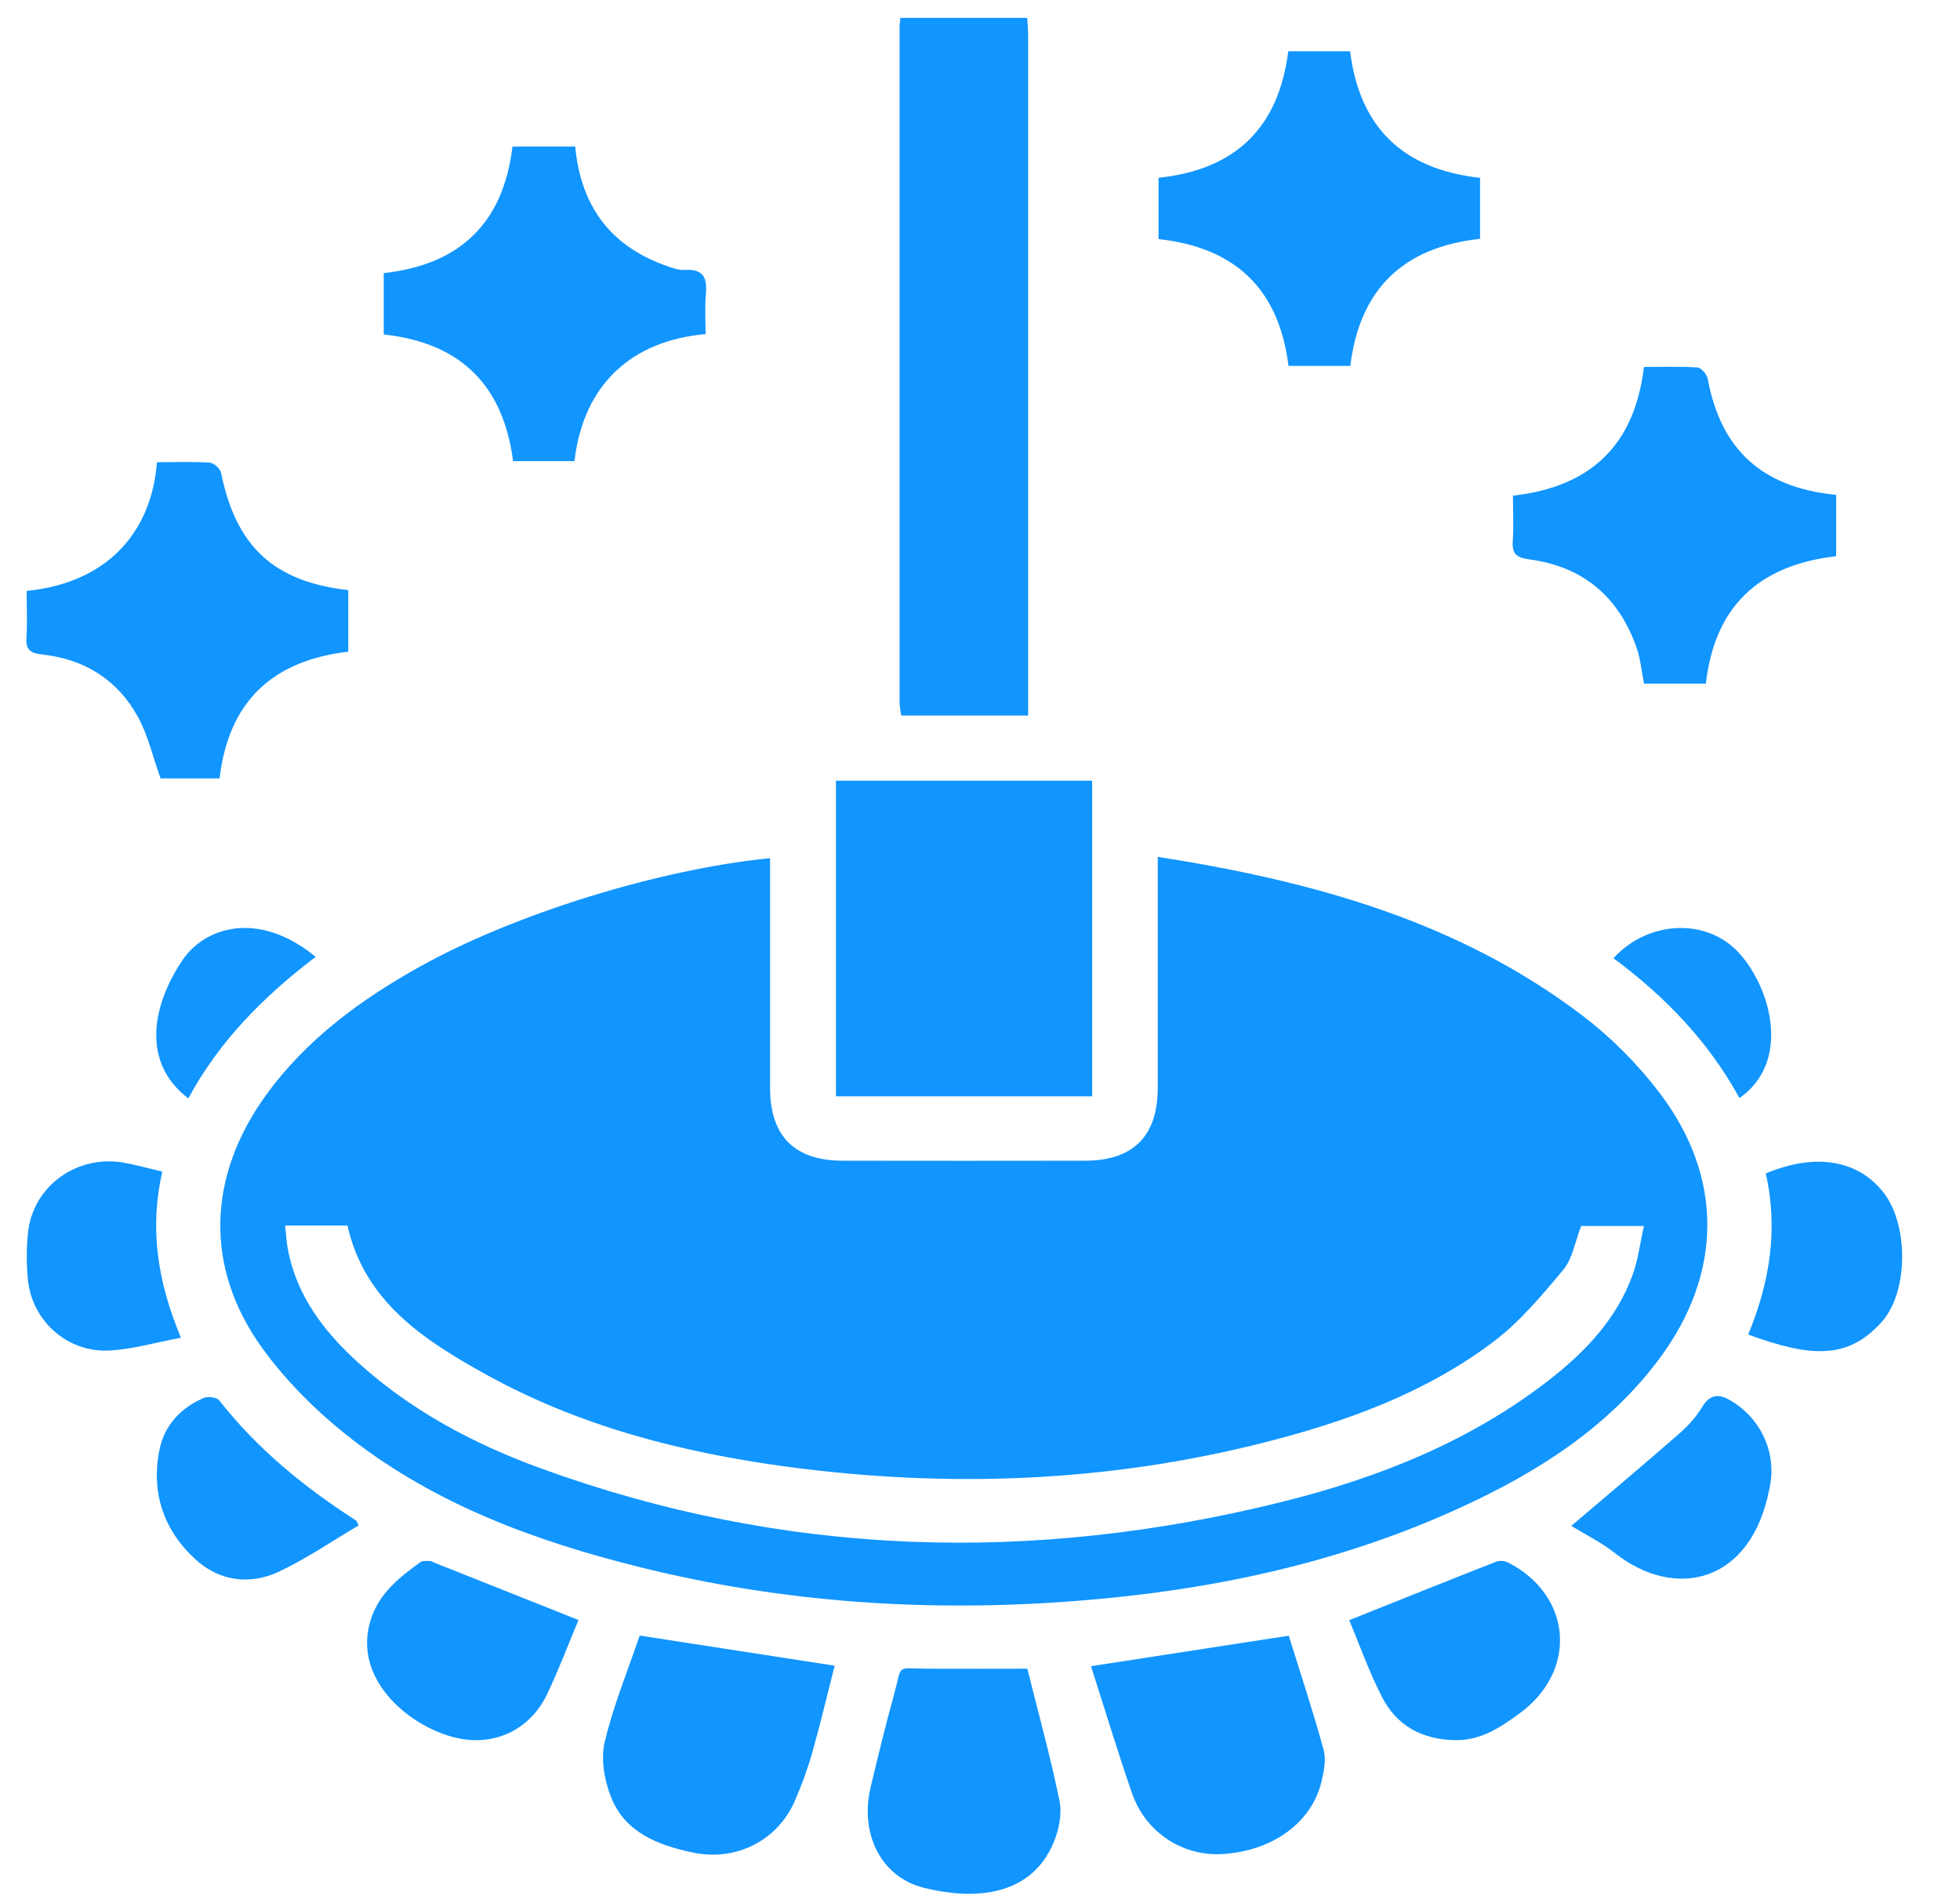 <svg width="32" height="31" viewBox="0 0 32 31" fill="none" xmlns="http://www.w3.org/2000/svg">
<g id="Group 37">
<path id="Vector" d="M16.771 0.292C16.776 0.391 16.786 0.489 16.786 0.589C16.786 4.172 16.786 7.755 16.786 11.339C16.786 11.446 16.786 11.554 16.786 11.681H14.714C14.705 11.608 14.687 11.533 14.687 11.458C14.686 7.785 14.686 4.112 14.687 0.439C14.687 0.39 14.696 0.341 14.702 0.292C15.392 0.292 16.081 0.292 16.771 0.292V0.292Z" fill="#1195FF"/>
<path id="Vector_2" d="M18.902 13.988C21.431 14.384 23.815 15.04 25.844 16.586C26.311 16.942 26.739 17.374 27.093 17.839C28.144 19.217 28.127 20.791 27.091 22.182C26.252 23.306 25.099 24.038 23.837 24.615C21.858 25.522 19.758 25.965 17.592 26.134C15.169 26.325 12.773 26.167 10.414 25.576C8.734 25.156 7.122 24.561 5.748 23.497C5.199 23.072 4.683 22.564 4.279 22.004C3.332 20.691 3.388 19.202 4.338 17.885C4.997 16.971 5.886 16.32 6.865 15.775C8.395 14.923 10.761 14.188 12.573 14.01V14.328C12.573 15.473 12.573 16.619 12.573 17.764C12.573 18.547 12.973 18.948 13.761 18.949C15.078 18.951 16.395 18.951 17.714 18.949C18.5 18.948 18.901 18.547 18.902 17.764C18.903 16.628 18.902 15.493 18.902 14.357C18.902 14.249 18.902 14.141 18.902 13.988V13.988ZM4.655 20.006C4.672 20.16 4.678 20.279 4.7 20.394C4.842 21.155 5.288 21.737 5.849 22.246C6.71 23.027 7.725 23.567 8.812 23.965C12.792 25.417 16.842 25.536 20.937 24.517C22.518 24.123 24.015 23.526 25.308 22.516C25.893 22.058 26.396 21.525 26.653 20.817C26.745 20.565 26.777 20.293 26.84 20.014H25.815C25.714 20.275 25.674 20.547 25.524 20.728C25.174 21.148 24.813 21.579 24.38 21.906C23.28 22.736 21.996 23.203 20.665 23.543C18.092 24.199 15.483 24.297 12.856 23.945C11.131 23.714 9.458 23.283 7.929 22.436C6.915 21.874 5.95 21.245 5.673 20.007H4.656L4.655 20.006Z" fill="#1195FF"/>
<path id="Vector_3" d="M13.648 12.745H17.831V17.898H13.648V12.745Z" fill="#1195FF"/>
<path id="Vector_4" d="M2.563 7.546C2.862 7.546 3.145 7.534 3.426 7.553C3.493 7.558 3.596 7.651 3.609 7.718C3.853 8.92 4.466 9.496 5.686 9.634V10.639C4.44 10.784 3.731 11.46 3.585 12.708H2.621C2.494 12.352 2.416 11.998 2.246 11.693C1.916 11.098 1.379 10.759 0.689 10.685C0.503 10.665 0.419 10.612 0.432 10.415C0.448 10.159 0.435 9.901 0.435 9.647C1.849 9.504 2.487 8.585 2.562 7.545L2.563 7.546Z" fill="#1195FF"/>
<path id="Vector_5" d="M26.841 5.991C27.132 5.991 27.424 5.98 27.714 5.999C27.776 6.003 27.867 6.112 27.881 6.184C28.096 7.338 28.762 7.958 29.978 8.079V9.08C28.707 9.226 27.991 9.911 27.851 11.161H26.841C26.801 10.961 26.785 10.761 26.721 10.578C26.434 9.753 25.857 9.25 24.968 9.132C24.769 9.105 24.684 9.048 24.698 8.84C24.715 8.594 24.701 8.346 24.701 8.092C25.984 7.948 26.688 7.256 26.84 5.991H26.841Z" fill="#1195FF"/>
<path id="Vector_6" d="M18.915 3.902V2.902C20.177 2.769 20.876 2.081 21.033 0.837H22.043C22.192 2.054 22.881 2.763 24.164 2.903V3.899C22.91 4.034 22.198 4.722 22.046 5.973H21.037C20.884 4.75 20.202 4.045 18.915 3.903V3.902Z" fill="#1195FF"/>
<path id="Vector_7" d="M11.52 5.454C10.321 5.561 9.526 6.266 9.379 7.528H8.377C8.219 6.312 7.545 5.6 6.265 5.46V4.459C7.513 4.32 8.218 3.639 8.367 2.392H9.391C9.479 3.325 9.93 3.988 10.831 4.322C10.944 4.363 11.067 4.414 11.182 4.407C11.502 4.387 11.546 4.553 11.524 4.81C11.505 5.025 11.52 5.242 11.52 5.454V5.454Z" fill="#1195FF"/>
<path id="Vector_8" d="M10.444 26.701C11.524 26.868 12.55 27.027 13.627 27.193C13.508 27.658 13.396 28.137 13.262 28.61C13.186 28.878 13.089 29.141 12.978 29.397C12.697 30.047 12.02 30.391 11.316 30.244C10.744 30.124 10.204 29.918 9.976 29.337C9.868 29.063 9.807 28.72 9.872 28.441C10.013 27.846 10.25 27.273 10.444 26.7V26.701Z" fill="#1195FF"/>
<path id="Vector_9" d="M17.812 27.201C18.924 27.03 19.95 26.871 21.041 26.703C21.231 27.315 21.437 27.935 21.61 28.566C21.655 28.727 21.614 28.924 21.573 29.095C21.41 29.762 20.765 30.222 19.953 30.268C19.305 30.304 18.705 29.915 18.483 29.278C18.246 28.595 18.038 27.903 17.812 27.201V27.201Z" fill="#1195FF"/>
<path id="Vector_10" d="M16.773 27.243C16.954 27.972 17.152 28.682 17.298 29.401C17.342 29.619 17.287 29.884 17.196 30.094C16.844 30.91 15.998 31.044 15.086 30.819C14.382 30.646 14.034 29.935 14.214 29.178C14.336 28.666 14.461 28.154 14.601 27.646C14.736 27.156 14.614 27.24 15.153 27.242C15.678 27.245 16.204 27.242 16.772 27.242L16.773 27.243Z" fill="#1195FF"/>
<path id="Vector_11" d="M22.028 26.45C22.854 26.12 23.637 25.804 24.424 25.496C24.479 25.474 24.564 25.479 24.616 25.506C25.669 26.04 25.764 27.276 24.81 27.971C24.498 28.199 24.186 28.41 23.772 28.408C23.225 28.404 22.805 28.177 22.562 27.702C22.354 27.297 22.202 26.864 22.028 26.451V26.45Z" fill="#1195FF"/>
<path id="Vector_12" d="M9.445 26.447C9.275 26.851 9.121 27.261 8.934 27.655C8.674 28.203 8.127 28.5 7.512 28.384C6.755 28.241 5.73 27.449 6.055 26.437C6.193 26.008 6.519 25.751 6.863 25.503C6.902 25.474 6.973 25.485 7.029 25.483C7.047 25.483 7.065 25.5 7.084 25.508C7.859 25.816 8.633 26.124 9.445 26.447V26.447Z" fill="#1195FF"/>
<path id="Vector_13" d="M2.65 19.128C2.434 20.075 2.58 20.943 2.954 21.839C2.541 21.915 2.16 22.03 1.775 22.048C1.096 22.079 0.525 21.563 0.457 20.899C0.431 20.644 0.43 20.381 0.457 20.126C0.536 19.358 1.265 18.838 2.039 18.984C2.236 19.021 2.428 19.075 2.651 19.127L2.65 19.128Z" fill="#1195FF"/>
<path id="Vector_14" d="M28.829 19.157C29.64 18.817 30.334 18.935 30.752 19.469C31.161 19.992 31.16 21.081 30.729 21.572C30.172 22.205 29.555 22.157 28.542 21.787C28.889 20.944 29.038 20.076 28.829 19.157V19.157Z" fill="#1195FF"/>
<path id="Vector_15" d="M5.855 24.903C5.426 25.156 5.011 25.441 4.562 25.654C4.086 25.88 3.586 25.815 3.199 25.464C2.667 24.982 2.459 24.355 2.607 23.652C2.689 23.264 2.955 22.98 3.33 22.82C3.397 22.792 3.541 22.812 3.58 22.862C4.2 23.654 4.967 24.279 5.812 24.822C5.826 24.831 5.831 24.855 5.855 24.903V24.903Z" fill="#1195FF"/>
<path id="Vector_16" d="M25.652 24.912C26.251 24.402 26.834 23.913 27.407 23.412C27.55 23.288 27.686 23.143 27.782 22.982C27.942 22.712 28.114 22.768 28.323 22.907C28.78 23.212 29.007 23.753 28.892 24.285C28.89 24.294 28.888 24.304 28.886 24.315C28.583 25.86 27.342 26.123 26.369 25.357C26.142 25.178 25.875 25.047 25.654 24.911L25.652 24.912Z" fill="#1195FF"/>
<path id="Vector_17" d="M3.075 17.931C2.306 17.352 2.478 16.41 2.986 15.665C3.336 15.151 4.202 14.841 5.154 15.621C4.309 16.261 3.577 16.998 3.075 17.931V17.931Z" fill="#1195FF"/>
<path id="Vector_18" d="M28.399 17.926C27.897 17.006 27.184 16.267 26.342 15.643C26.905 15.023 27.877 14.974 28.405 15.572C28.931 16.166 29.231 17.348 28.399 17.926Z" fill="#1195FF"/>
</g>
</svg>
